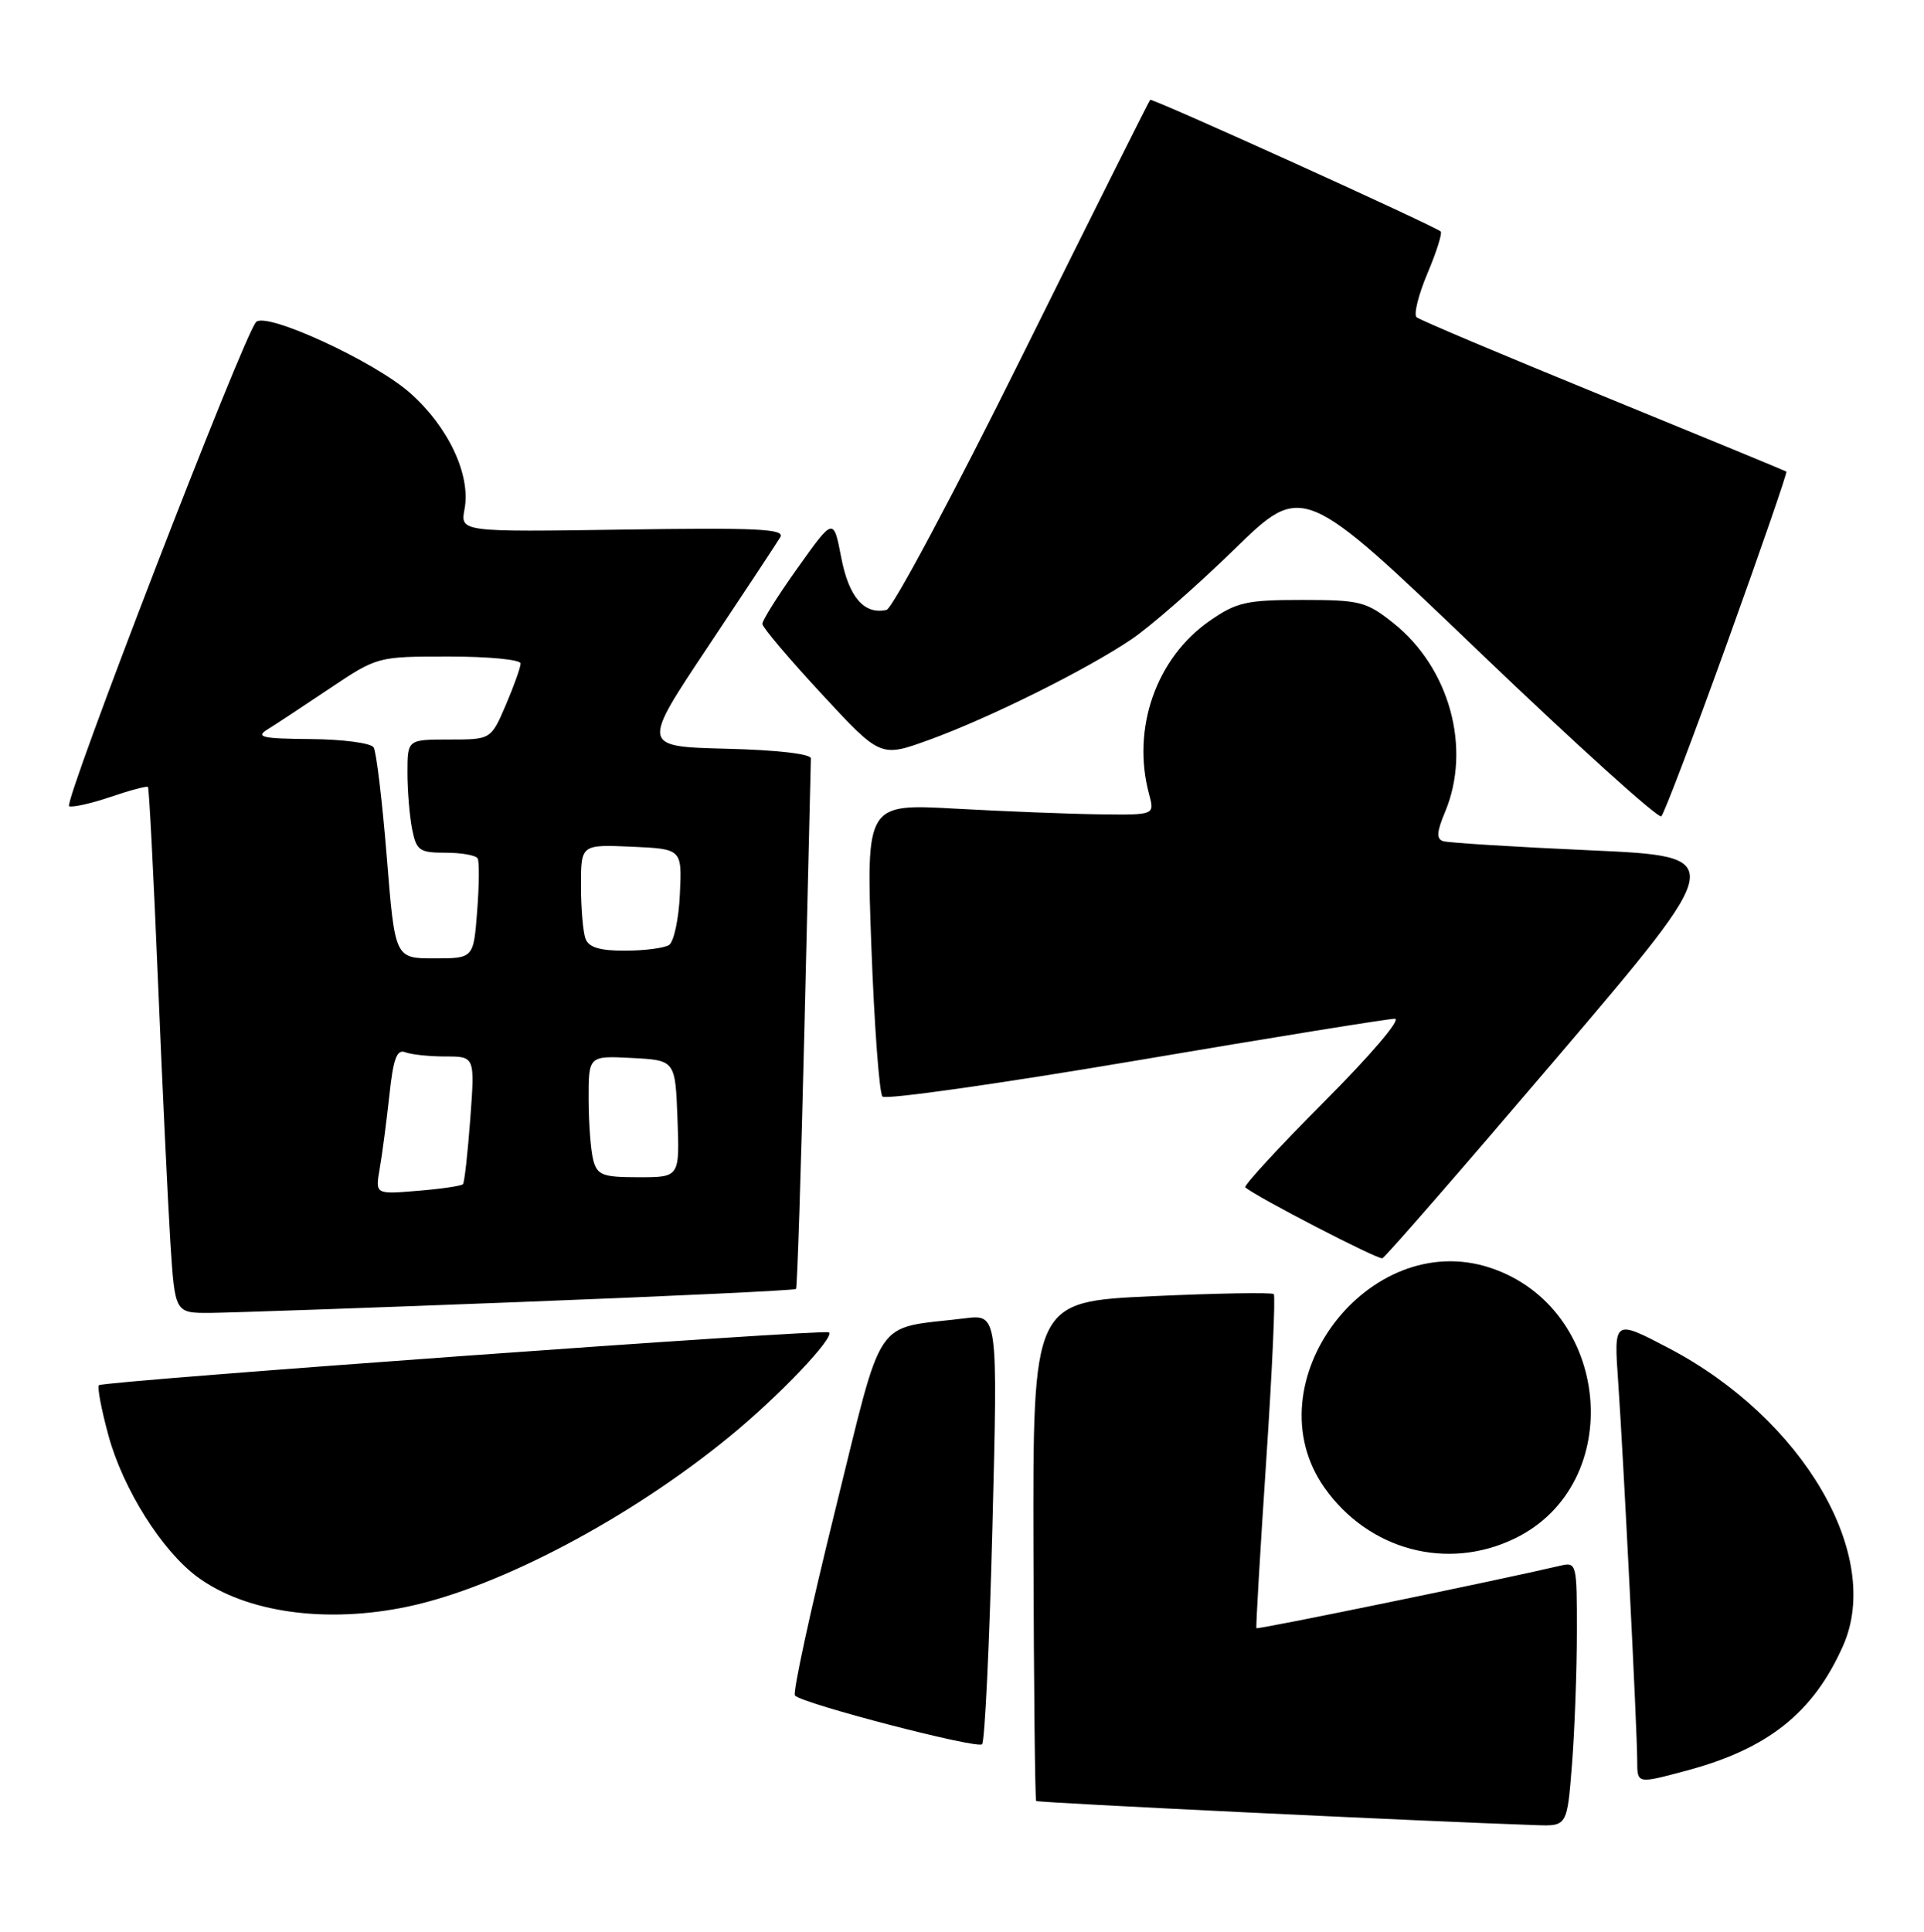 <?xml version="1.0" encoding="UTF-8" standalone="no"?>
<!DOCTYPE svg PUBLIC "-//W3C//DTD SVG 1.1//EN" "http://www.w3.org/Graphics/SVG/1.1/DTD/svg11.dtd" >
<svg xmlns="http://www.w3.org/2000/svg" xmlns:xlink="http://www.w3.org/1999/xlink" version="1.1" viewBox="0 0 255 256">
 <g >
 <path fill="currentColor"
d=" M 208.35 233.75 C 208.70 229.21 208.99 221.33 208.99 216.23 C 209.00 207.13 208.96 206.97 206.75 207.49 C 198.49 209.43 166.65 215.97 166.52 215.76 C 166.43 215.62 167.01 205.70 167.81 193.71 C 168.61 181.73 169.06 171.73 168.82 171.49 C 168.58 171.25 161.30 171.37 152.64 171.77 C 136.89 172.50 136.89 172.50 136.97 205.44 C 137.02 223.56 137.18 238.51 137.33 238.66 C 137.55 238.89 188.70 241.36 203.60 241.86 C 207.70 242.00 207.70 242.00 208.35 233.75 Z  M 223.50 234.64 C 234.33 231.75 240.33 226.97 244.27 218.10 C 249.59 206.13 238.98 188.00 221.19 178.66 C 213.88 174.83 213.88 174.83 214.47 183.16 C 215.15 192.91 216.98 229.24 216.99 233.25 C 217.00 236.42 216.91 236.40 223.50 234.64 Z  M 131.53 202.33 C 132.25 174.16 132.25 174.16 127.87 174.70 C 115.56 176.21 117.23 173.71 110.64 200.34 C 107.41 213.41 105.03 224.37 105.36 224.69 C 106.46 225.80 129.49 231.78 130.16 231.14 C 130.52 230.79 131.14 217.82 131.53 202.33 Z  M 54.19 212.87 C 66.33 210.26 83.56 201.14 96.73 190.34 C 103.23 185.02 110.62 177.26 109.87 176.56 C 109.37 176.09 13.65 183.01 13.11 183.56 C 12.87 183.80 13.44 186.81 14.38 190.25 C 16.32 197.33 21.44 205.47 26.15 208.96 C 32.58 213.71 43.30 215.20 54.19 212.87 Z  M 200.75 203.88 C 215.68 196.65 213.57 173.31 197.51 168.00 C 181.34 162.67 165.79 183.30 175.54 197.14 C 181.37 205.42 191.80 208.21 200.75 203.88 Z  M 68.85 172.54 C 88.85 171.77 105.34 170.99 105.50 170.81 C 105.66 170.64 106.17 154.97 106.62 136.00 C 107.07 117.03 107.45 101.05 107.47 100.50 C 107.49 99.91 102.92 99.38 96.25 99.22 C 85.01 98.93 85.01 98.93 93.82 85.72 C 98.67 78.45 102.99 71.90 103.42 71.18 C 104.07 70.09 100.31 69.91 82.60 70.18 C 61.00 70.50 61.00 70.50 61.57 67.45 C 62.42 62.93 59.41 56.53 54.32 52.05 C 49.56 47.86 35.30 41.29 33.94 42.67 C 32.33 44.31 8.31 106.51 9.16 106.84 C 9.64 107.02 12.13 106.46 14.69 105.59 C 17.24 104.72 19.46 104.13 19.61 104.28 C 19.76 104.42 20.36 116.01 20.94 130.02 C 21.52 144.04 22.27 159.66 22.59 164.75 C 23.19 174.00 23.19 174.00 27.84 173.98 C 30.40 173.96 48.86 173.32 68.85 172.54 Z  M 206.48 140.00 C 229.03 113.50 229.03 113.50 210.76 112.68 C 200.72 112.23 191.95 111.68 191.28 111.47 C 190.35 111.18 190.41 110.25 191.53 107.58 C 195.05 99.15 192.13 88.50 184.66 82.56 C 181.07 79.71 180.26 79.50 172.57 79.50 C 165.20 79.50 163.91 79.79 160.34 82.26 C 153.23 87.19 149.95 96.56 152.30 105.25 C 153.04 108.00 153.04 108.00 145.77 107.91 C 141.77 107.86 133.16 107.52 126.64 107.16 C 114.79 106.50 114.79 106.50 115.49 125.50 C 115.88 135.95 116.54 144.86 116.96 145.31 C 117.37 145.75 132.46 143.61 150.49 140.56 C 168.51 137.50 183.98 135.00 184.86 135.00 C 185.77 135.00 181.69 139.79 175.53 145.97 C 169.52 152.00 164.80 157.12 165.05 157.34 C 166.35 158.53 182.61 166.94 183.21 166.74 C 183.60 166.61 194.07 154.57 206.48 140.00 Z  M 228.95 85.09 C 233.39 72.77 236.90 62.60 236.76 62.49 C 236.62 62.39 225.70 57.89 212.50 52.49 C 199.30 47.10 188.16 42.40 187.75 42.04 C 187.34 41.69 187.99 39.07 189.19 36.22 C 190.39 33.38 191.18 30.88 190.94 30.67 C 189.99 29.87 152.70 12.97 152.44 13.23 C 152.29 13.38 144.69 28.57 135.55 47.00 C 126.41 65.43 118.29 80.64 117.50 80.82 C 114.52 81.48 112.50 79.13 111.49 73.86 C 110.47 68.58 110.47 68.58 105.74 75.22 C 103.13 78.87 101.02 82.23 101.04 82.68 C 101.05 83.13 104.58 87.30 108.88 91.94 C 116.69 100.38 116.69 100.38 123.10 98.06 C 131.06 95.18 144.04 88.73 150.00 84.69 C 152.47 83.02 158.59 77.67 163.58 72.81 C 172.66 63.96 172.66 63.96 196.08 86.40 C 208.96 98.74 219.81 108.53 220.19 108.17 C 220.57 107.80 224.51 97.42 228.95 85.09 Z  M 50.32 154.89 C 50.65 153.02 51.22 148.66 51.60 145.19 C 52.12 140.27 52.59 139.01 53.72 139.44 C 54.51 139.75 56.91 140.00 59.05 140.00 C 62.94 140.00 62.94 140.00 62.33 148.25 C 61.99 152.79 61.56 156.69 61.36 156.92 C 61.16 157.15 58.46 157.55 55.36 157.80 C 49.73 158.27 49.73 158.27 50.32 154.89 Z  M 78.63 153.75 C 78.30 152.51 78.02 148.89 78.01 145.70 C 78.00 139.90 78.00 139.90 83.75 140.20 C 89.50 140.50 89.50 140.50 89.79 148.25 C 90.08 156.00 90.08 156.00 84.66 156.00 C 79.88 156.00 79.16 155.73 78.63 153.75 Z  M 51.26 113.54 C 50.66 106.14 49.88 99.61 49.52 99.04 C 49.17 98.47 45.42 97.97 41.19 97.94 C 34.82 97.89 33.83 97.68 35.41 96.69 C 36.47 96.04 40.18 93.59 43.67 91.25 C 50.02 87.00 50.02 87.00 59.51 87.00 C 64.73 87.00 69.00 87.41 69.00 87.92 C 69.00 88.42 68.12 90.90 67.04 93.42 C 65.07 98.00 65.07 98.00 59.54 98.00 C 54.00 98.00 54.00 98.00 54.00 102.38 C 54.00 104.78 54.28 108.16 54.62 109.88 C 55.19 112.72 55.59 113.00 59.07 113.00 C 61.16 113.00 63.07 113.34 63.30 113.75 C 63.54 114.16 63.51 117.31 63.24 120.75 C 62.76 127.00 62.76 127.00 57.55 127.00 C 52.34 127.00 52.34 127.00 51.26 113.54 Z  M 77.61 124.42 C 77.27 123.55 77.00 120.38 77.00 117.37 C 77.00 111.91 77.00 111.91 83.70 112.20 C 90.39 112.50 90.39 112.50 90.11 118.49 C 89.96 121.79 89.31 124.82 88.67 125.23 C 88.02 125.64 85.41 125.98 82.86 125.98 C 79.54 126.00 78.04 125.55 77.61 124.42 Z "/>
</g>
</svg>